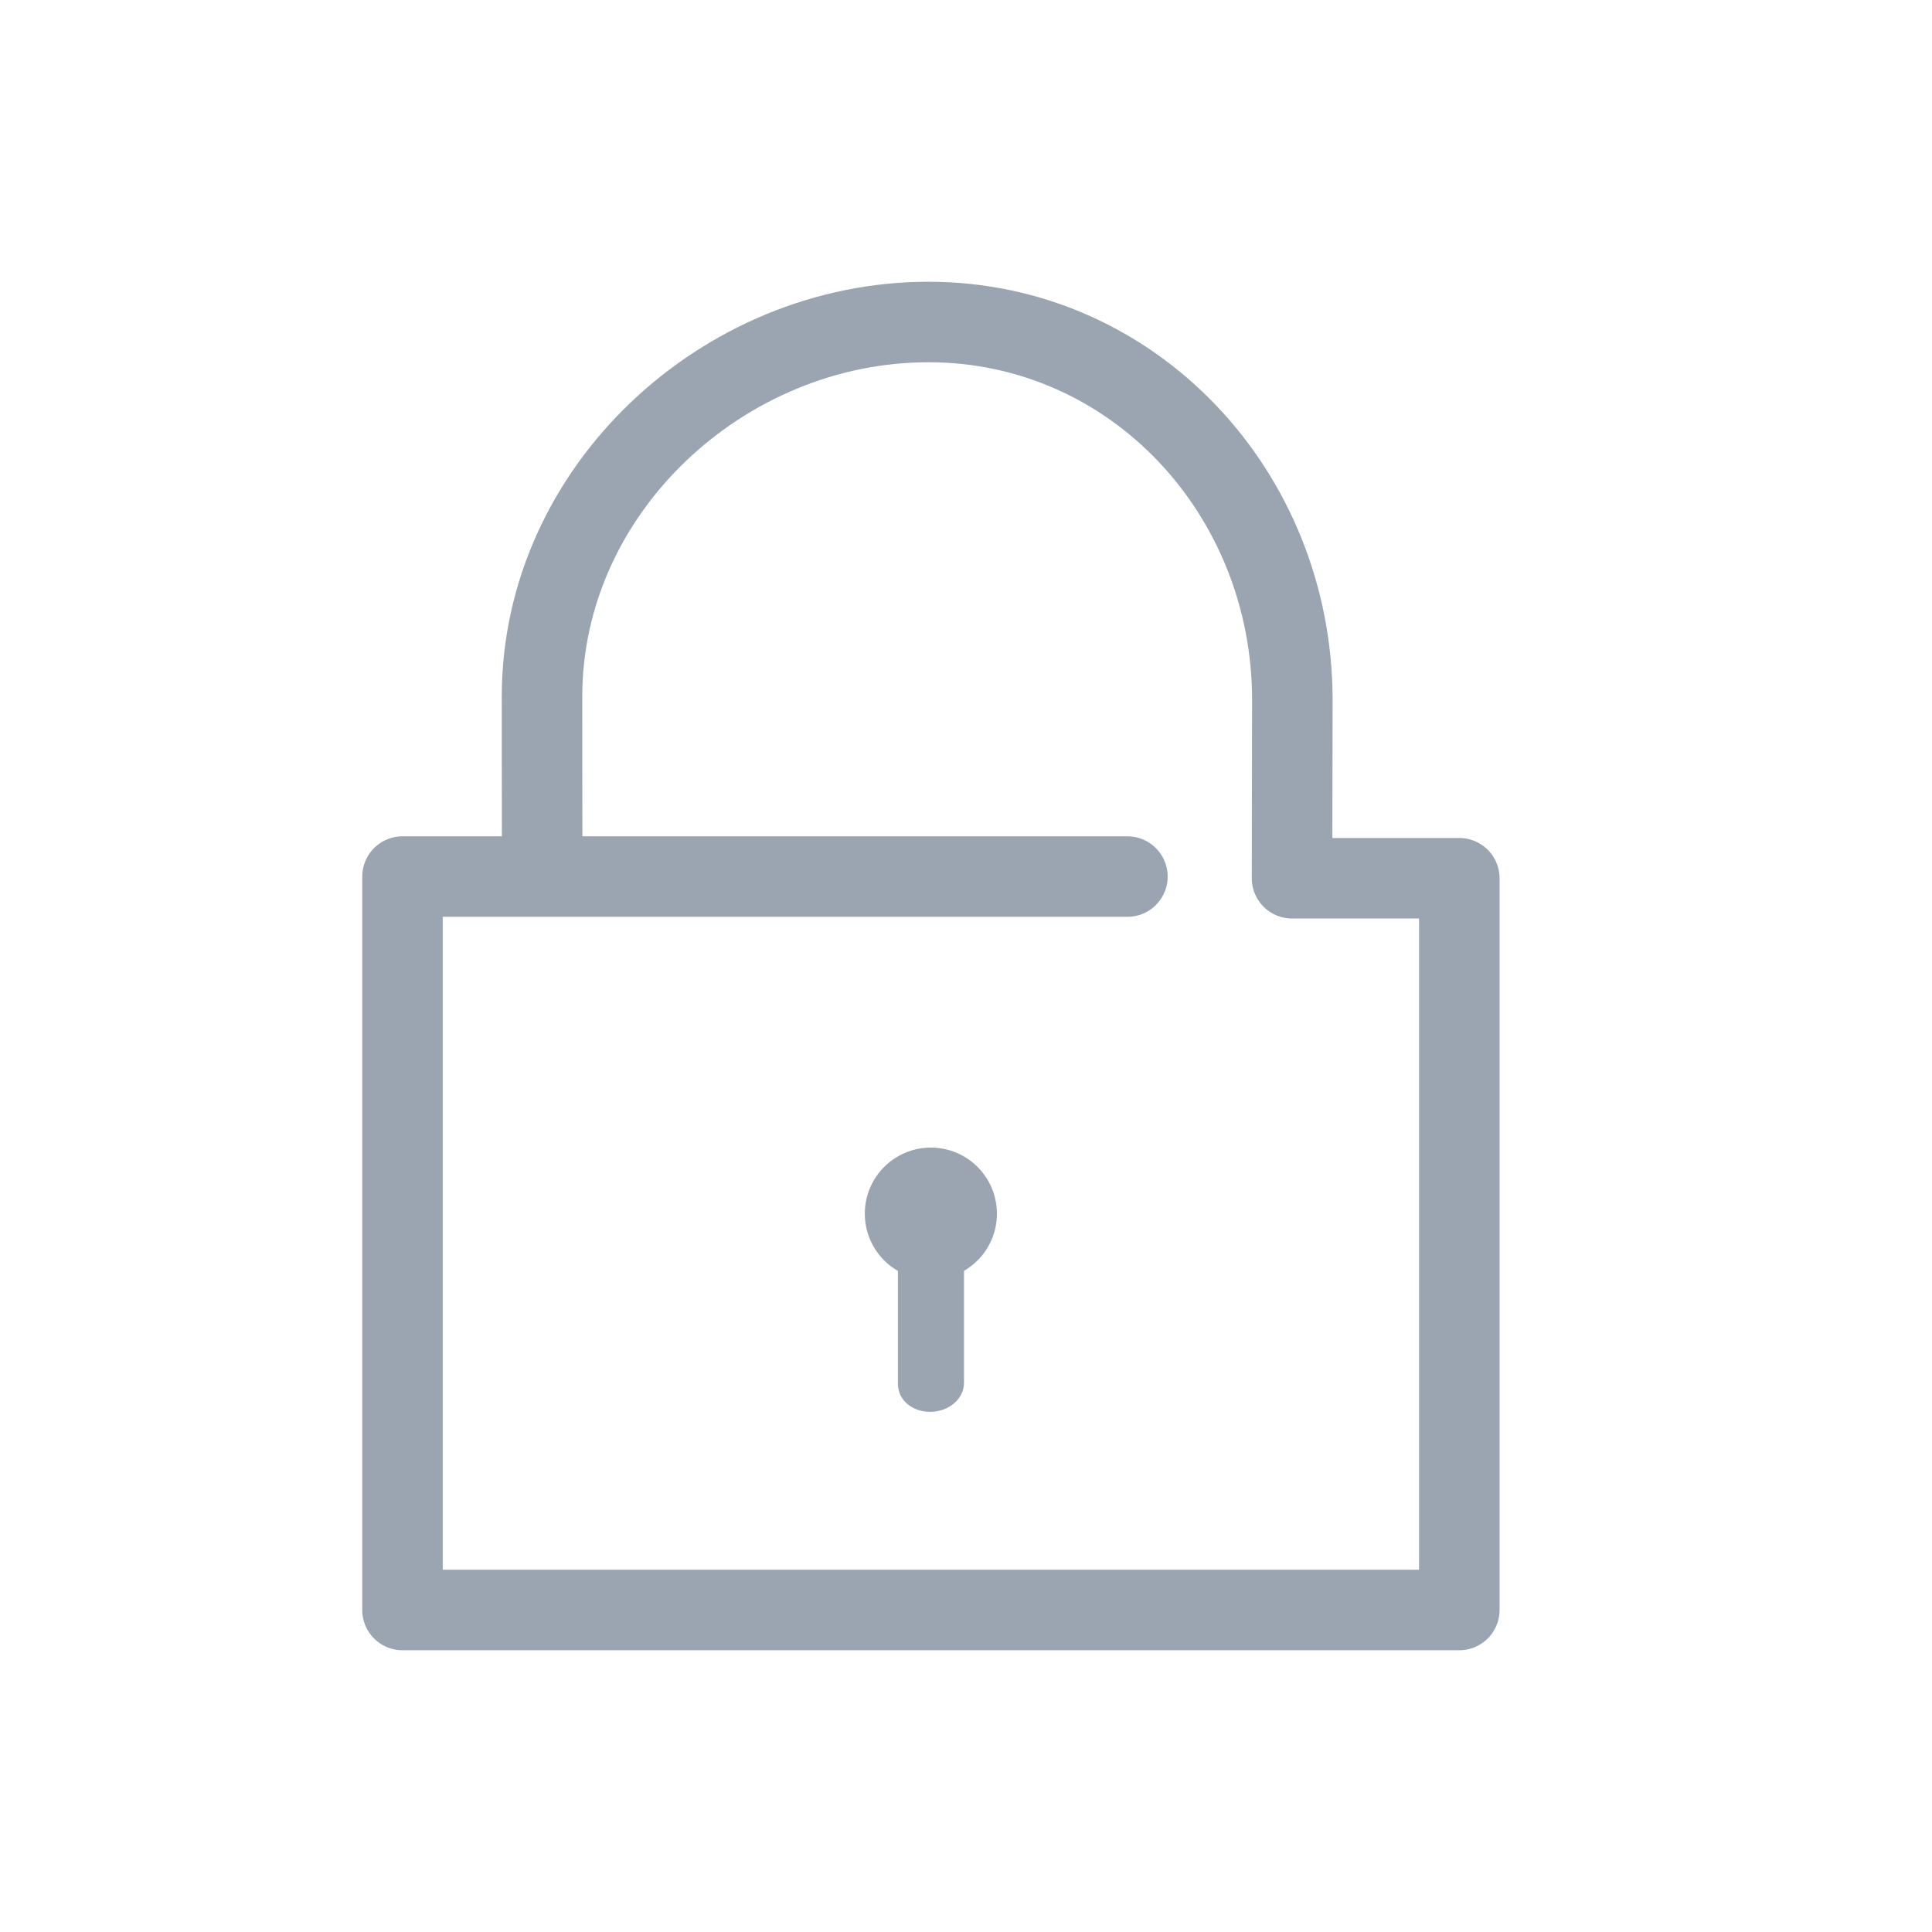 <svg width="24" height="24" viewBox="0 0 24 24" fill="none" xmlns="http://www.w3.org/2000/svg">
<path d="M6.735 10.742C6.734 10.705 6.733 8.693 6.733 8.654C6.733 6.083 8.987 4 11.533 4C14.078 4 16.054 6.125 16.054 8.696C16.054 8.734 16.05 10.872 16.05 10.91H18.128V20H5V10.889H13.095H14.005" stroke="#9BA4B1" stroke-linecap="round" stroke-linejoin="round"/>
<path fill-rule="evenodd" clip-rule="evenodd" d="M12.384 15.077C12.384 15.53 12.017 15.897 11.564 15.897C11.11 15.897 10.743 15.53 10.743 15.077C10.743 14.623 11.11 14.256 11.564 14.256C12.017 14.256 12.384 14.623 12.384 15.077Z" fill="#9BA4B1"/>
<path fill-rule="evenodd" clip-rule="evenodd" d="M11.154 15.443C11.154 15.245 11.324 15.077 11.556 15.077C11.787 15.077 11.975 15.238 11.975 15.436V17.179C11.975 17.377 11.787 17.538 11.556 17.538C11.324 17.538 11.154 17.387 11.154 17.189V15.443Z" fill="#9BA4B1"/>
</svg>
